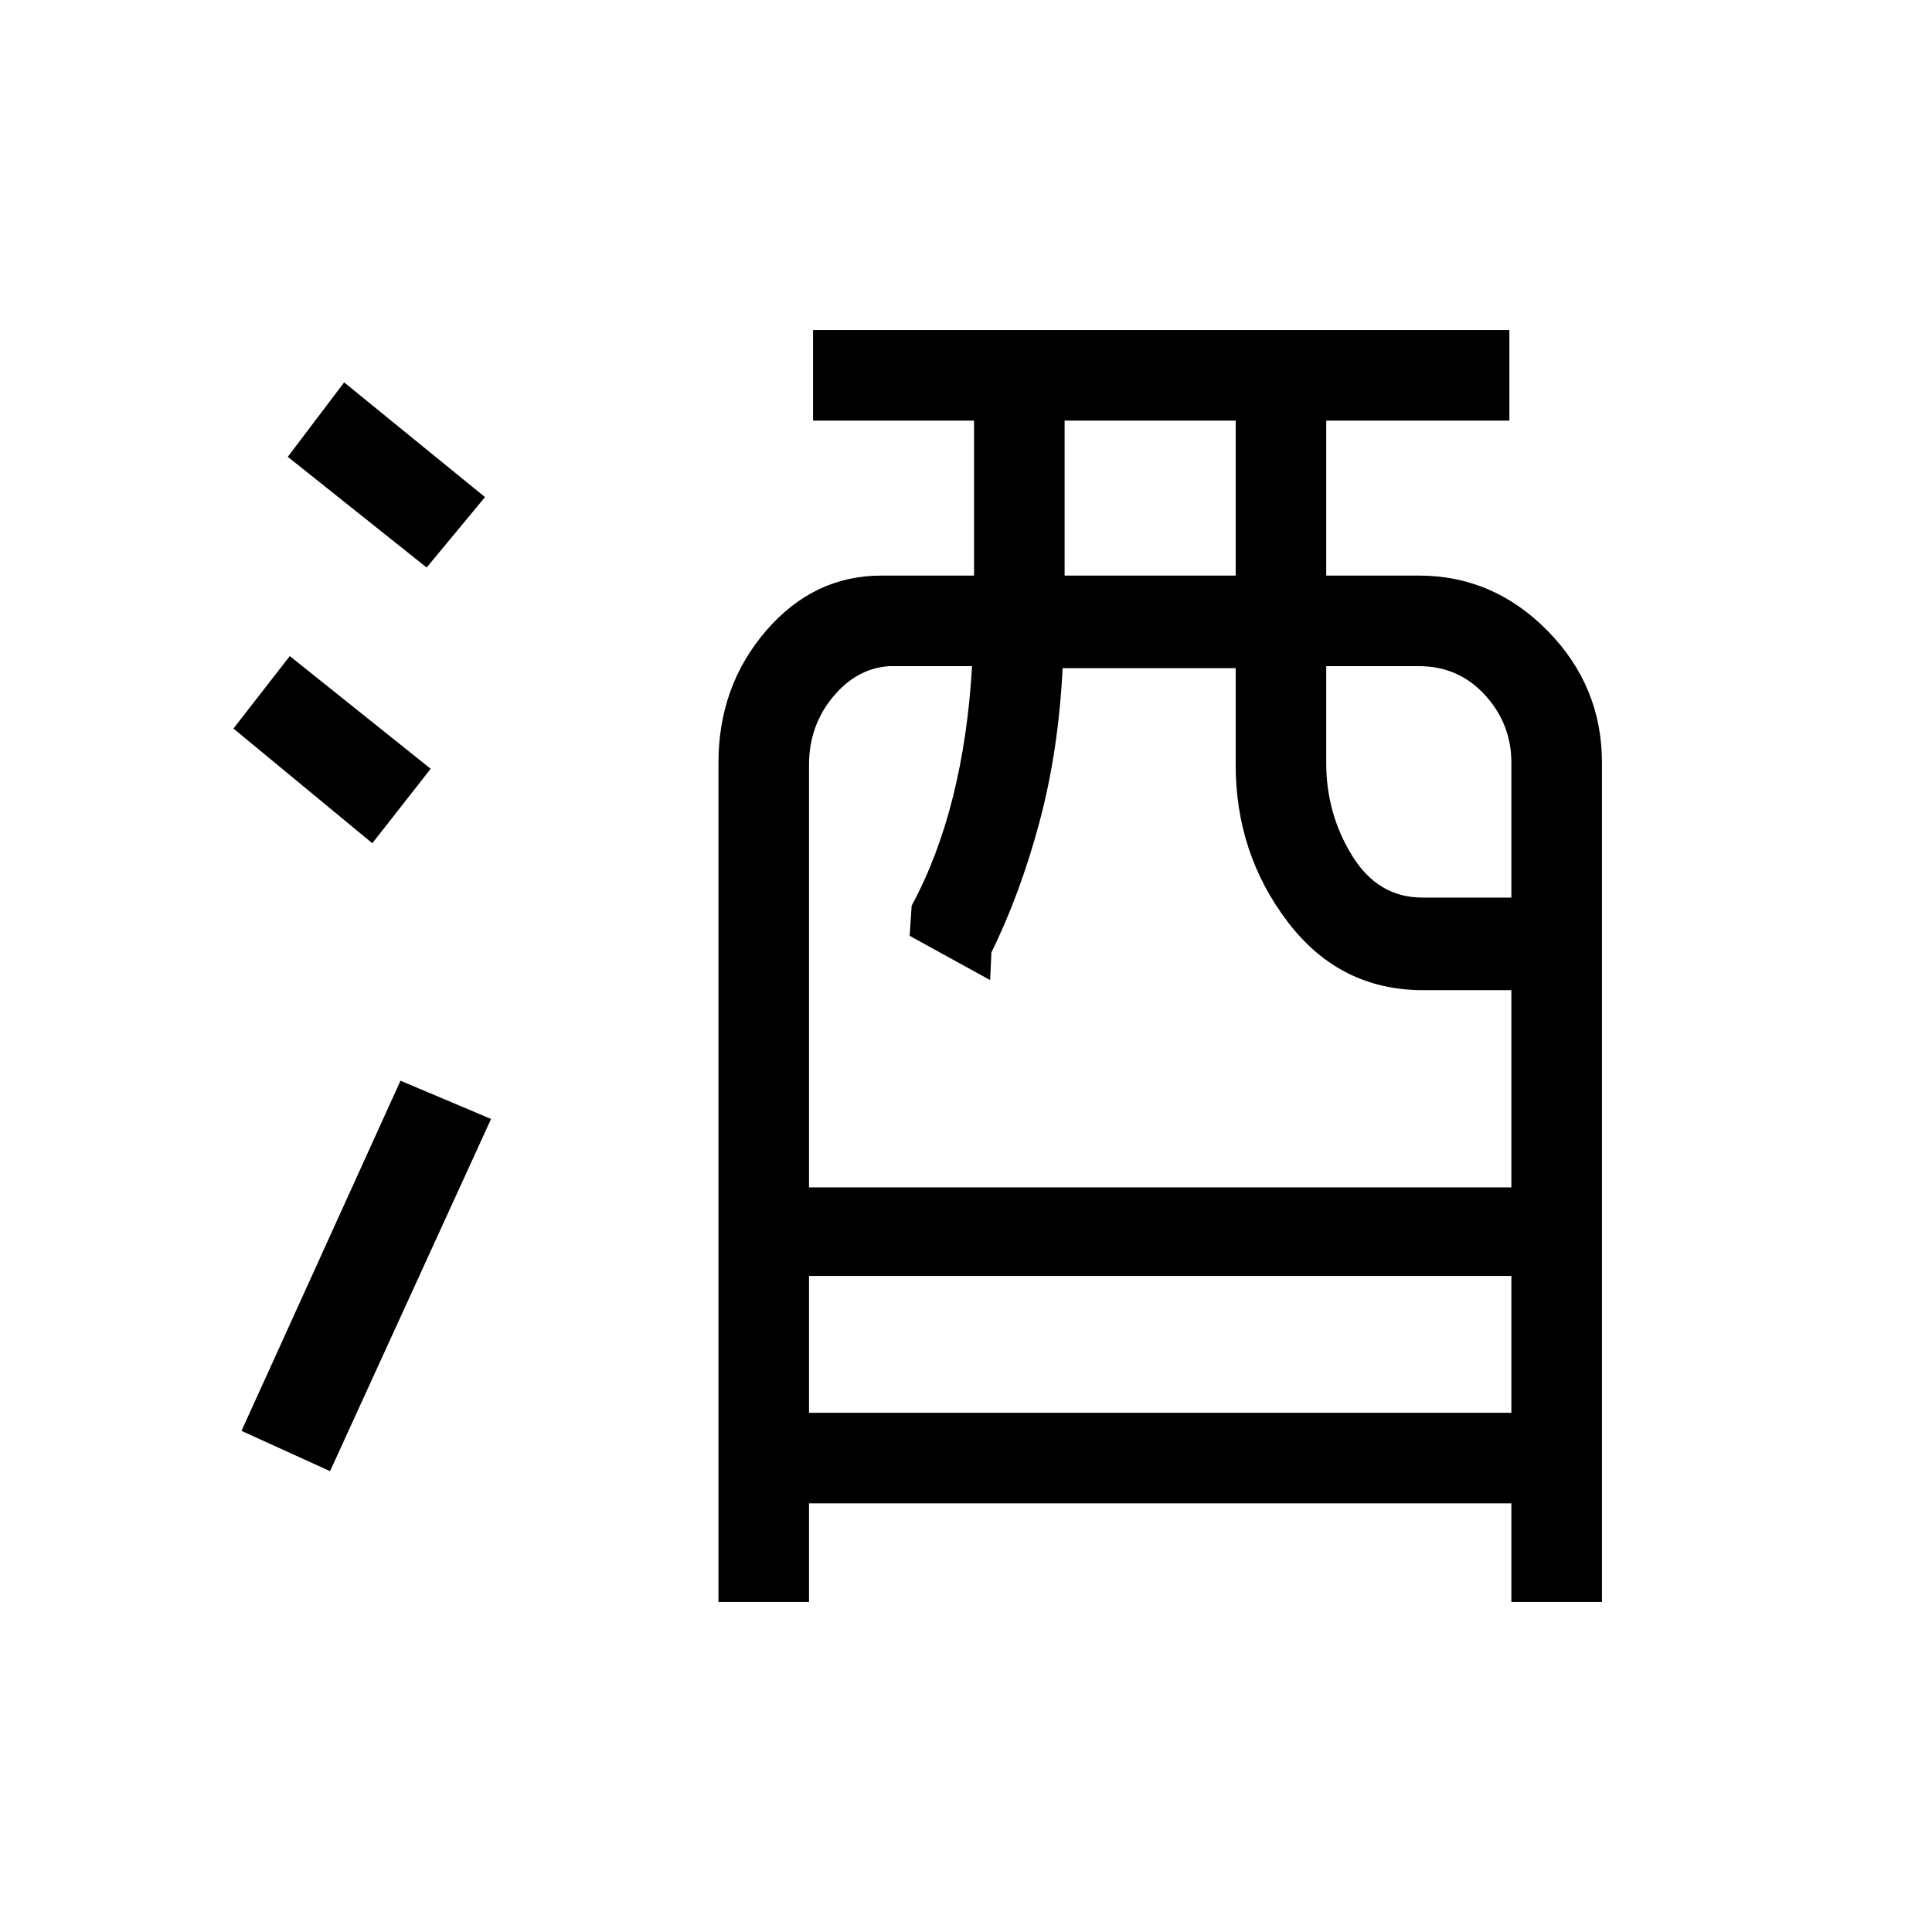 <svg xmlns="http://www.w3.org/2000/svg" height="20" viewBox="0 -960 960 960" width="20"><path d="M357-164v-417q0-38.08 23.63-65.54Q404.25-674 438-674h46v-77h-80v-45h346v45h-91v77h46q37 0 64 27.46T796-581v417h-45v-49H402v49h-45Zm45-94h349v-68H402v68Zm0-112h349v-98h-44q-41.33 0-67.17-33.96Q614-535.92 614-580v-48h-86q-2 41-11.5 76.5t-23.88 64.79L492-473l-40-22 1-15q13-24 20.5-54t9.5-65h-41q-16.3 1-28.15 15.34Q402-599.33 402-580v210Zm127-304h85v-77h-85v77Zm177.72 160H751v-66.98q0-19.32-13.12-33.67Q724.75-629 705-629h-46v48.28q0 25.02 12.85 45.87Q684.7-514 706.72-514ZM164-229l-44-20 79-174 45 19-80 175Zm21-312-69-57 28-36 70 56-29 37Zm27-137-69-55 28-37 70 57-29 35Z"/></svg>